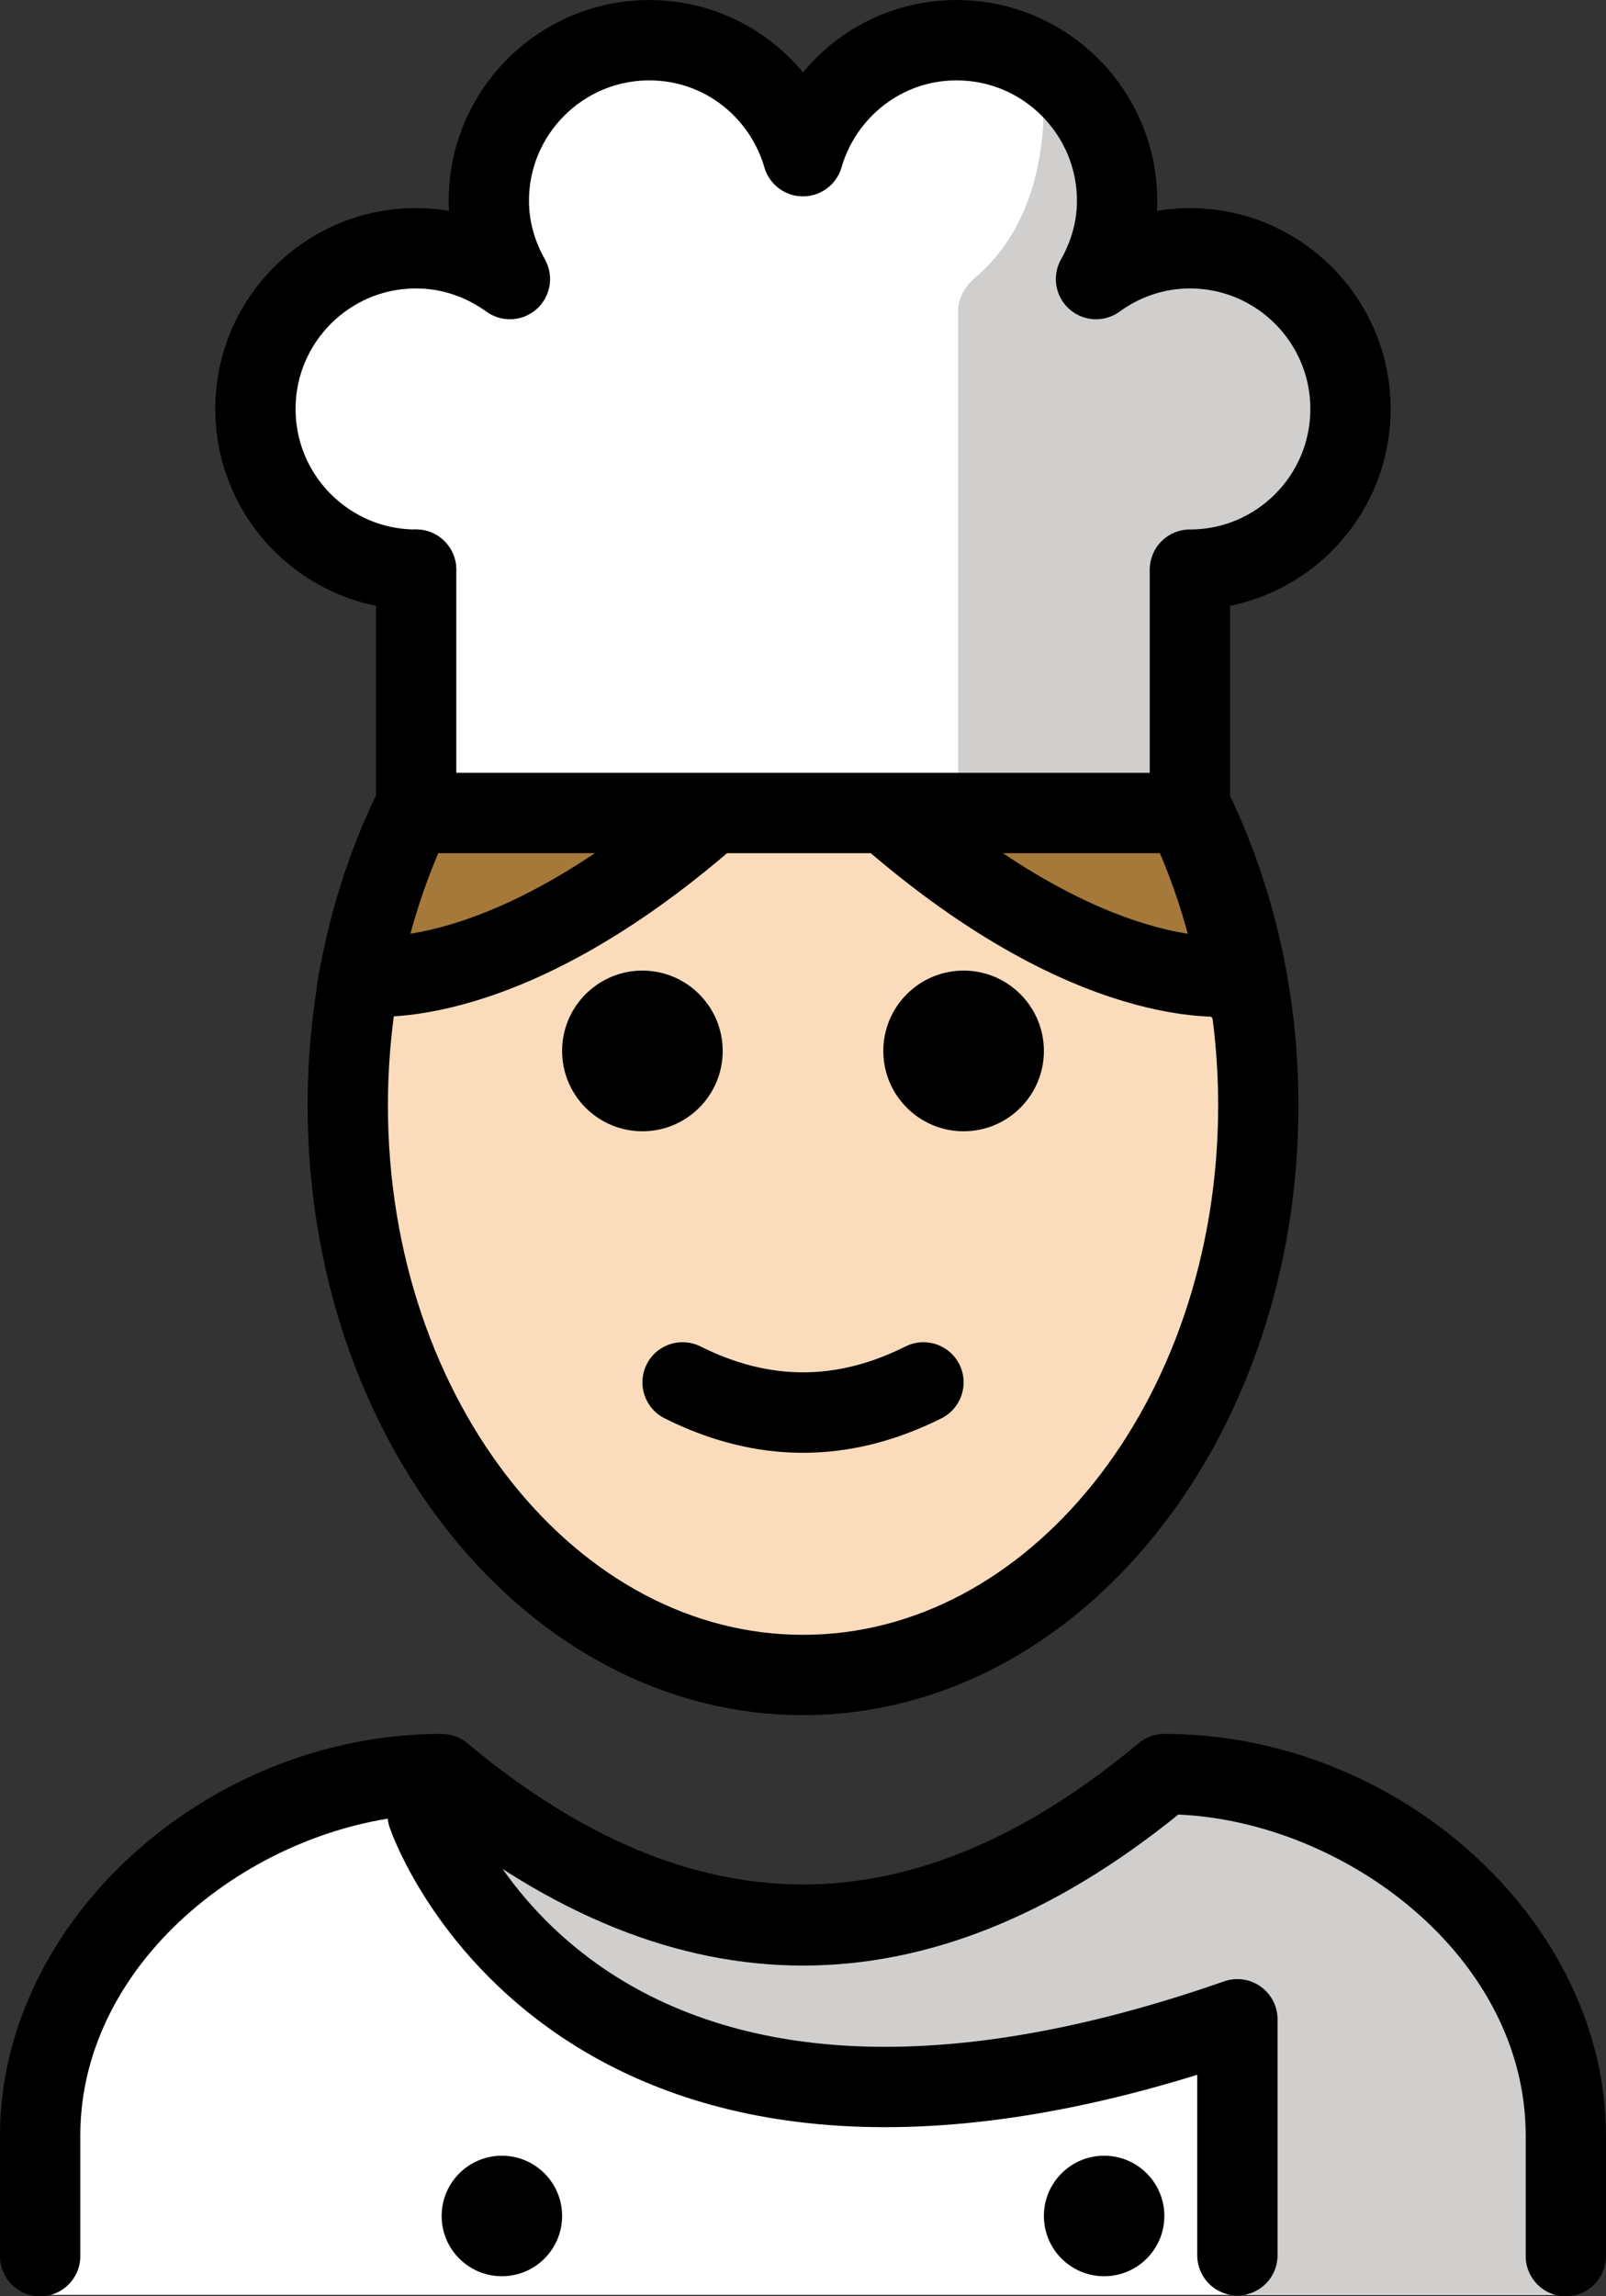 <?xml version="1.0" encoding="UTF-8" standalone="no"?>
<svg
   id="emoji"
   viewBox="0 0 40 57.16"
   version="1.1"
   sodipodi:docname="1f9d1-1f3fb-200d-1f373.svg"
   width="40"
   height="57.16"
   xmlns:inkscape="http://www.inkscape.org/namespaces/inkscape"
   xmlns:sodipodi="http://sodipodi.sourceforge.net/DTD/sodipodi-0.dtd"
   xmlns="http://www.w3.org/2000/svg"
   xmlns:svg="http://www.w3.org/2000/svg">
  <rect x="0" y="0" width="40" height="57.16" fill="#333333" stroke="none"/>
  <defs
     id="defs16" />
  <sodipodi:namedview
     id="namedview16"
     pagecolor="#ffffff"
     bordercolor="#000000"
     borderopacity="0.25"
     inkscape:showpageshadow="2"
     inkscape:pageopacity="0.0"
     inkscape:pagecheckerboard="0"
     inkscape:deskcolor="#d1d1d1" />
  <g
     id="color"
     transform="translate(-15.91,-0.667)">
    <path
       fill="#ffffff"
       d="m 26.275,20.904 h 19.271 v -0.562 -5.495 c 2.209,0 4,-1.791 4,-4 0,-2.209 -1.791,-4 -4,-4 -0.876,0 -1.679,0.289 -2.338,0.767 0.325,-0.578 0.525,-1.236 0.525,-1.946 0,-2.209 -1.791,-4 -4,-4 -1.82,0 -3.339,1.223 -3.824,2.887 -0.484,-1.664 -2.003,-2.887 -3.824,-2.887 -2.209,0 -4,1.791 -4,4 0,0.71 0.201,1.368 0.525,1.946 -0.659,-0.477 -1.462,-0.767 -2.338,-0.767 -2.209,0 -4,1.791 -4,4 0,2.209 1.791,4 4,4"
       id="path1" />
    <path
       fill="#ffffff"
       d="m 54.848,57.79 c 0,0 2,-12.802 -10,-12.802 -3.192,2.128 -5.926,3.598 -9,3.592 h 0.125 c -3.074,0.006 -5.808,-1.464 -9,-3.592 -12,0 -10,12.802 -10,12.802"
       id="path2" />
    <path
       fill="#d0cfce"
       d="M 47.768,7.081 C 46.781,6.407 43.709,7.459 43.709,7.459 45.207,3.701 41.775,1.821 41.775,1.821 c 0,0 0.8,3.729 -1.567,5.748 -0.254,0.217 -0.434,0.506 -0.434,0.84 v 12.303 h 0.637 l 0.312,0.036 h 5.323 v -0.562 -5.495 c 2.209,0 4,-1.791 4,-4 0,-1.593 -0.931,-2.968 -2.279,-3.612 l -0.018,0.397"
       id="path3" />
    <path
       fill="#d0cfce"
       d="m 44.254,45.139 c -3.17,2.113 -9.076,6.273 -17.344,0 0.385,5.536 9.673,10.639 19.312,5.894 l 0.419,6.737 c 4.238,0 8.18,0 8.18,0 0,0 1.433,-12.632 -10.567,-12.632 z"
       id="path4" />
  </g>
  <g
     id="hair"
     transform="translate(-15.91,-0.667)">
    <path
       fill="#a57939"
       d="m 45.425,20.867 c 0.653,1.35 1.131,2.848 1.394,4.443 l -0.064,-0.361 c 0,0 -3.29,0.62 -8.457,-3.762"
       id="path5" />
    <path
       fill="#a57939"
       d="m 26.192,20.867 c -0.653,1.35 -1.131,2.848 -1.394,4.443 l 0.064,-0.361 c 0,0 3.29,0.62 8.457,-3.762"
       id="path6" />
  </g>
  <g
     id="skin"
     transform="translate(-15.91,-0.667)">
    <path
       fill="#fadcbc"
       d="m 24.892,24.829 c -0.209,1.077 -0.32,2.202 -0.32,3.36 0,7.828 5.077,14.173 11.339,14.173 6.262,0 11.339,-6.346 11.339,-14.173 0,-1.042 -0.09,-2.058 -0.261,-3.035 -3.47,-0.227 -6.289,-1.819 -8.69,-4.285 h -4.388 c -2.587,2.061 -5.544,3.468 -9.018,3.962 z"
       id="path7" />
  </g>
  <g
     id="skin-shadow"
     transform="translate(-15.91,-0.667)" />
  <g
     id="line"
     transform="translate(-15.91,-0.667)">
    <path
       fill="none"
       stroke="#000000"
       stroke-linecap="round"
       stroke-linejoin="round"
       stroke-miterlimit="10"
       stroke-width="2"
       d="m 26.2,20.867 c -1.033,2.137 -1.628,4.642 -1.628,7.321 0,7.828 5.077,14.173 11.339,14.173 6.262,0 11.339,-6.346 11.339,-14.173 0,-2.679 -0.595,-5.184 -1.628,-7.321"
       id="path8" />
    <path
       d="m 54.91,57.827 c -0.552,0 -1,-0.448 -1,-1 v -3 c 0,-4.452 -4.496,-7.811 -8.652,-7.992 -6.205,5.012 -12.491,5.012 -18.696,0 -4.156,0.182 -8.652,3.541 -8.652,7.992 v 3 c 0,0.552 -0.448,1 -1,1 -0.552,0 -1,-0.448 -1,-1 v -3 c 0,-5.325 5.14,-9.998 10.999,-10 h 5e-4 c 0.234,0 0.46,0.082 0.64,0.232 5.625,4.688 11.095,4.688 16.72,0 0.18,-0.15 0.406,-0.232 0.64,-0.232 h 5e-4 c 5.859,0.003 10.999,4.675 10.999,10 v 3 c 0,0.552 -0.448,1 -1,1 z"
       id="path9" />
    <path
       d="m 41.91,26.827 c 0,1.105 -0.896,2 -2,2 -1.103,0 -2,-0.895 -2,-2 0,-1.103 0.896,-2 2,-2 1.103,0 2,0.896 2,2"
       id="path10" />
    <path
       d="m 33.91,26.827 c 0,1.105 -0.896,2 -2,2 -1.103,0 -2,-0.895 -2,-2 0,-1.103 0.896,-2 2,-2 1.103,0 2,0.896 2,2"
       id="path11" />
    <path
       d="m 35.91,36.83 c -1.152,0 -2.304,-0.286 -3.447,-0.858 -0.494,-0.247 -0.694,-0.848 -0.447,-1.342 0.246,-0.494 0.846,-0.694 1.342,-0.447 1.718,0.859 3.388,0.859 5.105,0 0.495,-0.247 1.095,-0.046 1.342,0.447 0.247,0.494 0.047,1.095 -0.447,1.342 -1.144,0.572 -2.296,0.858 -3.447,0.858 z"
       id="path12" />
    <path
       fill="none"
       stroke="#000000"
       stroke-linecap="round"
       stroke-linejoin="round"
       stroke-miterlimit="10"
       stroke-width="2"
       d="m 26.562,45.835 c 0,0 3.665,10.858 20.167,5.096 v 5.875"
       id="path13" />
    <circle
       cx="28.41"
       cy="55.827"
       r="1.5"
       id="circle13" />
    <circle
       cx="43.41"
       cy="55.827"
       r="1.5"
       id="circle14" />
    <path
       fill="none"
       stroke="#000000"
       stroke-linecap="round"
       stroke-linejoin="round"
       stroke-miterlimit="10"
       stroke-width="2"
       d="m 26.192,20.867 c -0.653,1.35 -1.131,2.848 -1.394,4.443 l 0.064,-0.361 c 0,0 3.29,0.62 8.457,-3.762"
       id="path14" />
    <path
       fill="none"
       stroke="#000000"
       stroke-linecap="round"
       stroke-linejoin="round"
       stroke-miterlimit="10"
       stroke-width="2"
       d="m 45.425,20.867 c 0.653,1.35 1.131,2.848 1.394,4.443 l -0.064,-0.361 c 0,0 -3.29,0.62 -8.457,-3.762"
       id="path15" />
    <line
       x1="26.275"
       x2="26.275"
       y1="14.847"
       y2="20.904"
       fill="none"
       stroke="#000000"
       stroke-linecap="round"
       stroke-linejoin="round"
       stroke-miterlimit="10"
       stroke-width="2"
       id="line15" />
    <path
       fill="none"
       stroke="#000000"
       stroke-linecap="round"
       stroke-linejoin="round"
       stroke-miterlimit="10"
       stroke-width="2"
       d="m 26.275,20.904 h 19.271 v -0.562 -5.495 c 2.209,0 4,-1.791 4,-4 0,-2.209 -1.791,-4 -4,-4 -0.876,0 -1.679,0.289 -2.338,0.767 0.325,-0.578 0.525,-1.236 0.525,-1.946 0,-2.209 -1.791,-4 -4,-4 -1.82,0 -3.339,1.223 -3.824,2.887 -0.484,-1.664 -2.003,-2.887 -3.824,-2.887 -2.209,0 -4,1.791 -4,4 0,0.71 0.201,1.368 0.525,1.946 -0.659,-0.477 -1.462,-0.767 -2.338,-0.767 -2.209,0 -4,1.791 -4,4 0,2.209 1.791,4 4,4"
       id="path16" />
  </g>
</svg>
